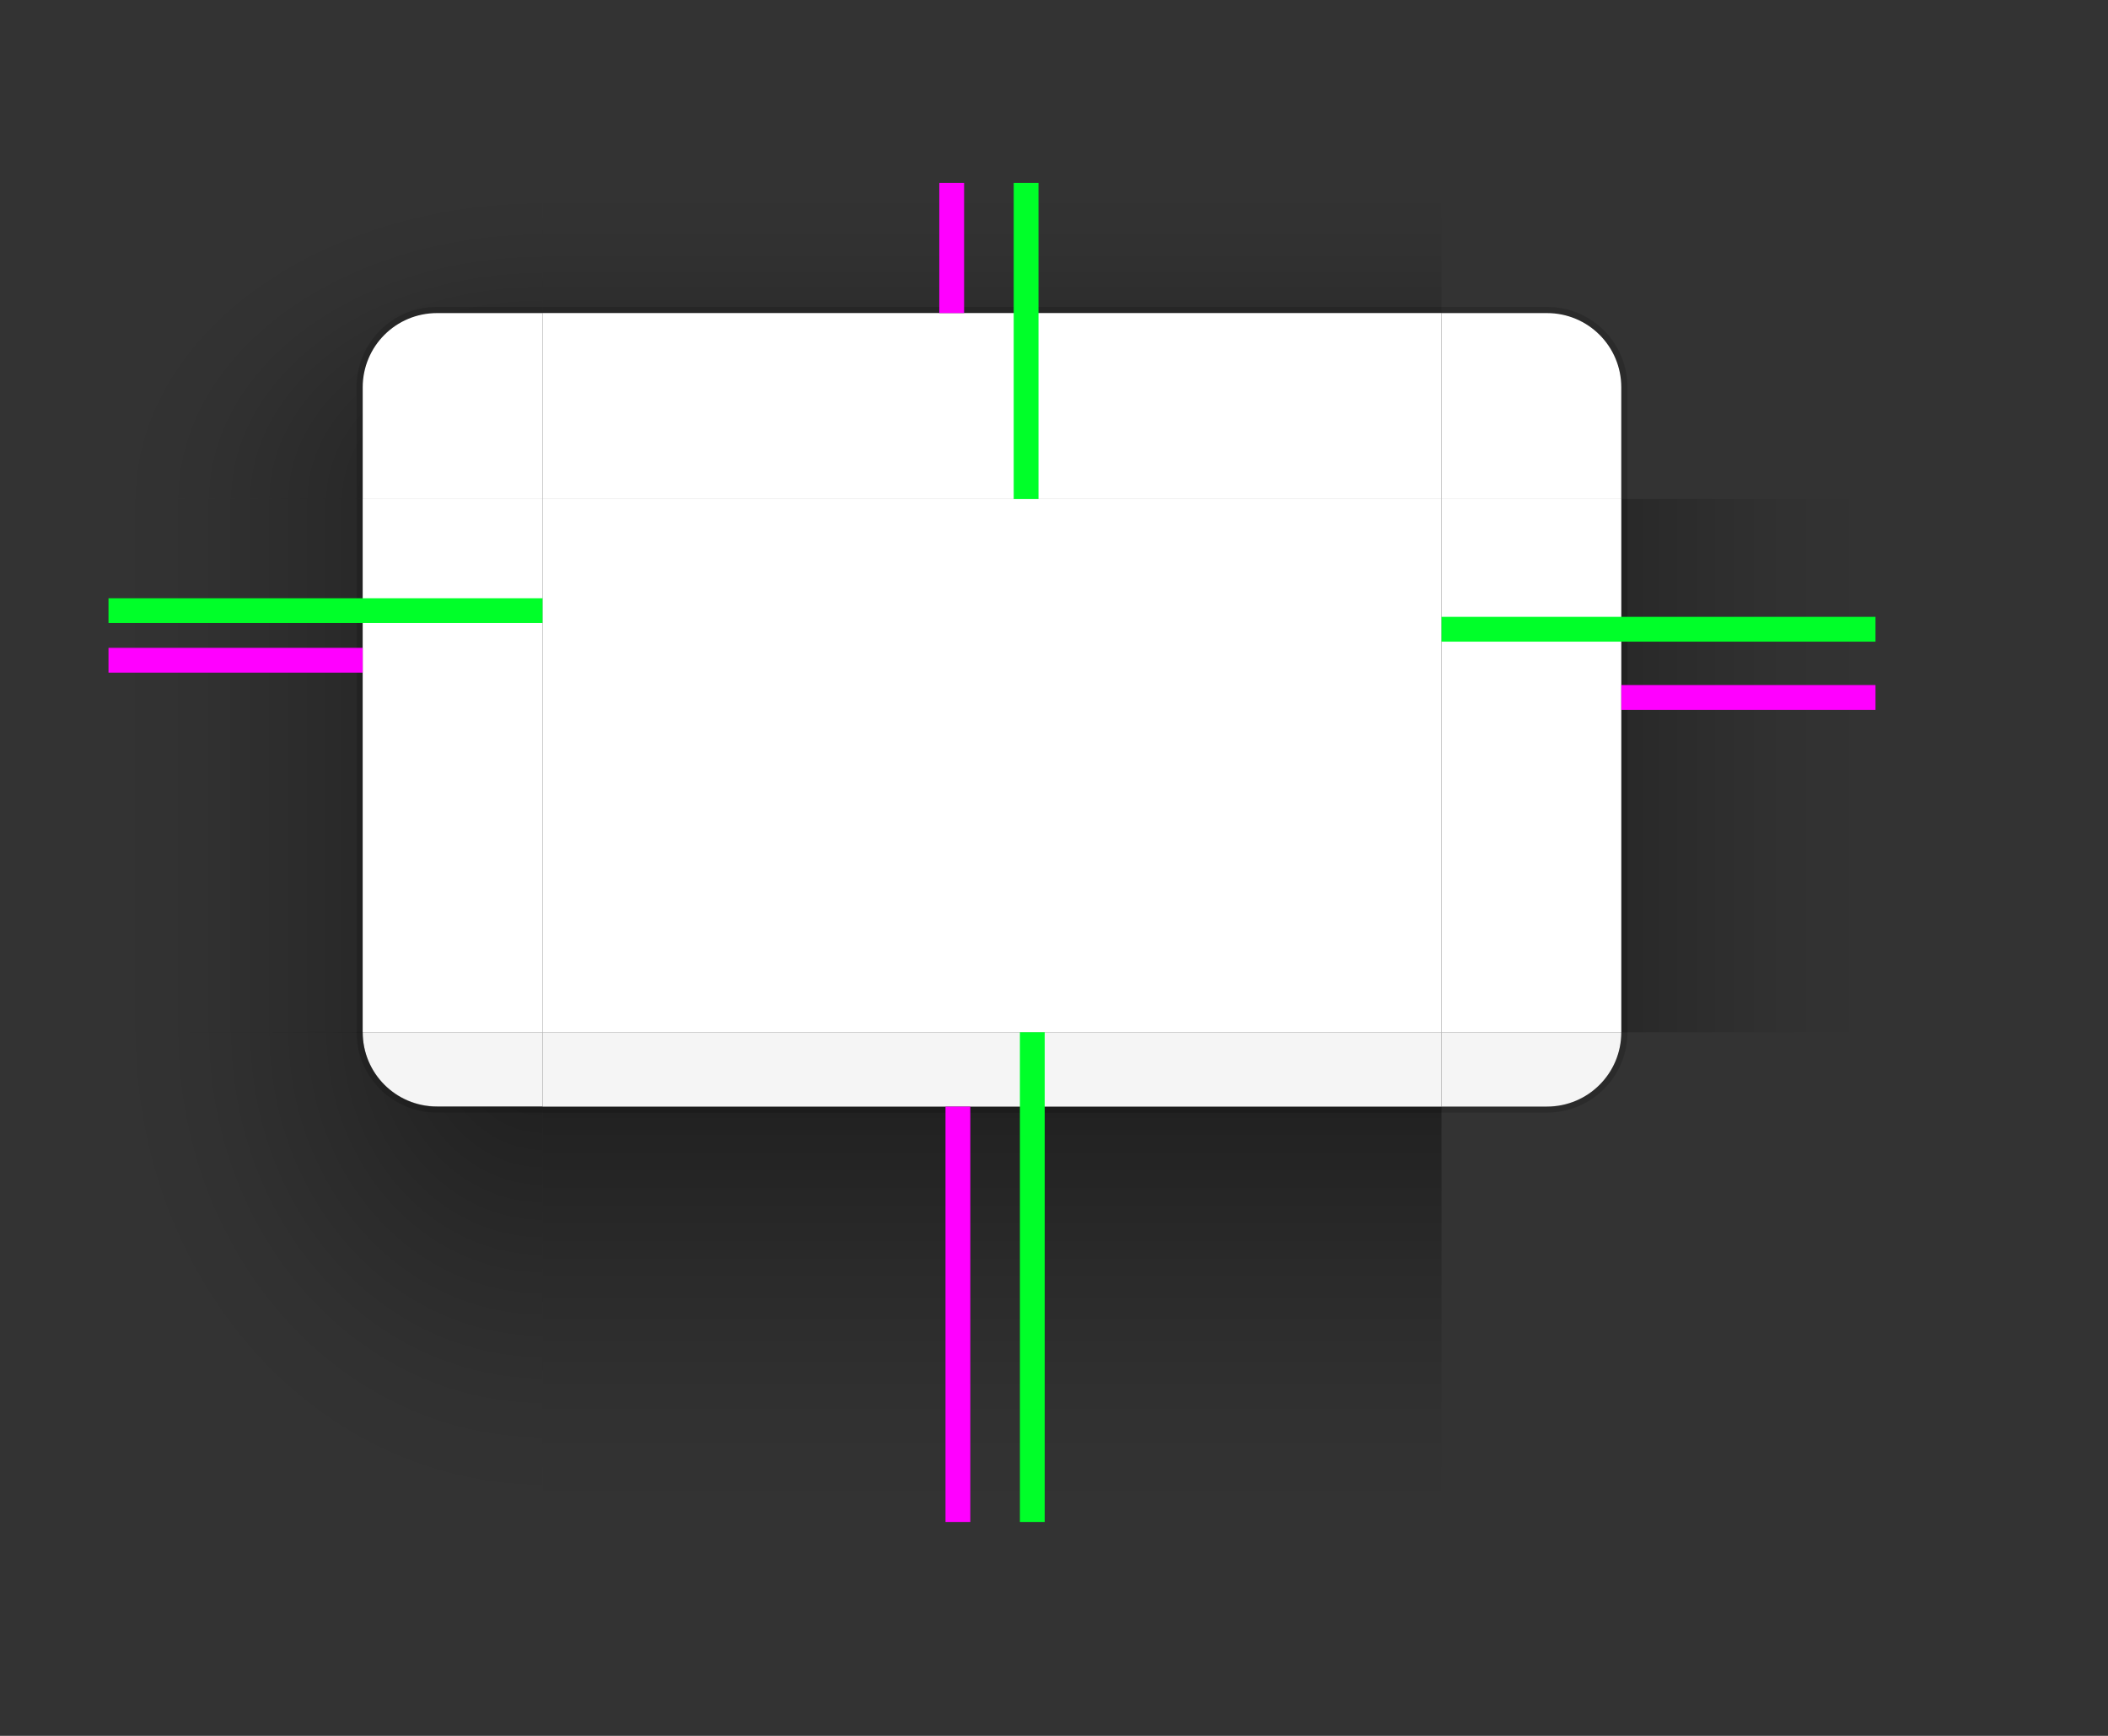 <?xml version="1.0" encoding="UTF-8" standalone="no"?>
<svg
   width="680"
   height="560"
   version="1.0"
   id="svg63"
   sodipodi:docname="decoration.svg"
   inkscape:version="1.3.2 (091e20ef0f, 2023-11-25)"
   xmlns:inkscape="http://www.inkscape.org/namespaces/inkscape"
   xmlns:sodipodi="http://sodipodi.sourceforge.net/DTD/sodipodi-0.dtd"
   xmlns:xlink="http://www.w3.org/1999/xlink"
   xmlns="http://www.w3.org/2000/svg"
   xmlns:svg="http://www.w3.org/2000/svg">
  <rect width="100%" height="100%" fill="#333333" stroke="none"/>
  <sodipodi:namedview
     id="namedview63"
     pagecolor="#ffffff"
     bordercolor="#000000"
     borderopacity="0.25"
     inkscape:showpageshadow="2"
     inkscape:pageopacity="0.0"
     inkscape:pagecheckerboard="0"
     inkscape:deskcolor="#d1d1d1"
     inkscape:zoom="0.76129032"
     inkscape:cx="329.04661"
     inkscape:cy="122.8178"
     inkscape:window-width="1920"
     inkscape:window-height="950"
     inkscape:window-x="0"
     inkscape:window-y="32"
     inkscape:window-maximized="1"
     inkscape:current-layer="svg63" />
  <defs
     id="defs13">
    <linearGradient
       id="shadow_active">
      <stop
         stop-color="#000000"
         stop-opacity=".922"
         offset="0"
         id="stop1" />
      <stop
         stop-color="#000000"
         stop-opacity=".741"
         offset=".125"
         id="stop2" />
      <stop
         stop-color="#000000"
         stop-opacity=".602"
         offset=".25"
         id="stop3" />
      <stop
         stop-color="#000000"
         stop-opacity=".331"
         offset=".5"
         id="stop4" />
      <stop
         stop-color="#000000"
         stop-opacity=".108"
         offset=".75"
         id="stop5" />
      <stop
         stop-color="#000000"
         stop-opacity=".039"
         offset=".875"
         id="stop6" />
      <stop
         stop-color="#000000"
         stop-opacity="0"
         offset="1"
         id="stop7" />
    </linearGradient>
    <linearGradient
       id="linearGradient6612"
       x1="396"
       x2="396"
       y1="64.167"
       y2="14.583"
       gradientTransform="matrix(1,0,0,1.029,-215,50)"
       gradientUnits="userSpaceOnUse"
       xlink:href="#shadow_active" />
    <linearGradient
       id="linearGradient5688-2"
       x1="398"
       x2="398"
       y1="138.14"
       y2="171.74"
       gradientTransform="matrix(1,0,0,1.012,0,137.16)"
       gradientUnits="userSpaceOnUse"
       xlink:href="#shadow_inactive" />
    <linearGradient
       id="shadow_inactive">
      <stop
         stop-color="#000000"
         offset="0"
         id="stop8" />
      <stop
         stop-color="#000000"
         stop-opacity=".639"
         offset=".25"
         id="stop9" />
      <stop
         stop-color="#000000"
         stop-opacity=".337"
         offset=".5"
         id="stop10" />
      <stop
         stop-color="#000000"
         stop-opacity=".108"
         offset=".75"
         id="stop11" />
      <stop
         stop-color="#000000"
         stop-opacity=".039"
         offset=".875"
         id="stop12" />
      <stop
         stop-color="#000000"
         stop-opacity="0"
         offset="1"
         id="stop13" />
    </linearGradient>
    <linearGradient
       id="linearGradient6612-5"
       x1="396"
       x2="396"
       y1="66"
       y2="30"
       gradientTransform="translate(200,5)"
       gradientUnits="userSpaceOnUse"
       xlink:href="#shadow_inactive" />
    <linearGradient
       id="linearGradient1126"
       x1="348.49"
       x2="279.41"
       y1="99"
       y2="99"
       gradientTransform="matrix(1.013,0,0,1,-3.265,140)"
       gradientUnits="userSpaceOnUse"
       xlink:href="#shadow_active" />
    <linearGradient
       id="linearGradient1389"
       x1="348.49"
       x2="304.09"
       y1="99.015"
       y2="99.015"
       gradientTransform="matrix(1.013,0,0,1,-3.265,140)"
       gradientUnits="userSpaceOnUse"
       xlink:href="#shadow_inactive" />
    <radialGradient
       id="radialGradient967-3"
       cx="48.271"
       cy="181.18"
       r="17.5"
       gradientTransform="matrix(-2.571,8.7201663e-7,-2.0148e-7,-1.943,594.13,638)"
       gradientUnits="userSpaceOnUse"
       xlink:href="#shadow_inactive" />
    <radialGradient
       id="radialGradient965-7"
       cx="48.271"
       cy="178.72"
       r="17.5"
       gradientTransform="matrix(-4,2.0882e-4,-2.2835e-4,-4.457,303.12,992.46)"
       gradientUnits="userSpaceOnUse"
       xlink:href="#shadow_active" />
    <radialGradient
       id="radialGradient969-6"
       cx="296.45"
       cy="80.417"
       r="17.5"
       gradientTransform="matrix(-3.7608e-7,-2.057,2.571,-5.1233e-7,123.21,840.89)"
       gradientUnits="userSpaceOnUse"
       xlink:href="#shadow_inactive" />
    <radialGradient
       id="radialGradient1306-1"
       cx="296.48"
       cy="80.417"
       r="17.5"
       gradientTransform="matrix(-9.492e-7,-2.914,-4,1.1504e-6,746.67,1095.1)"
       gradientUnits="userSpaceOnUse"
       xlink:href="#shadow_active" />
    <linearGradient
       id="linearGradient5688-8"
       x1="398"
       x2="398"
       y1="138.14"
       y2="216.22"
       gradientTransform="matrix(1,0,0,1.012,0,137.24)"
       gradientUnits="userSpaceOnUse"
       xlink:href="#shadow_active" />
    <linearGradient
       inkscape:collect="always"
       xlink:href="#shadow_inactive"
       id="linearGradient63"
       gradientUnits="userSpaceOnUse"
       gradientTransform="matrix(1.013,0,0,1,-3.265,140)"
       x1="348.49"
       y1="99.015"
       x2="304.09"
       y2="99.015" />
    <linearGradient
       inkscape:collect="always"
       xlink:href="#shadow_active"
       id="linearGradient64"
       gradientUnits="userSpaceOnUse"
       gradientTransform="matrix(1.013,0,0,1,-3.265,140)"
       x1="348.49"
       y1="99"
       x2="279.41"
       y2="99" />
  </defs>
  <g
     id="decoration-inactive-topleft"
     transform="matrix(2,0,0,2,245,-301.12)">
    <path
       d="m 260,180.06 v 51 h 41 v -18 c 0,-6.648 5.352,-12 12,-12 h 17 v -21 z"
       fill="url(#radialGradient969-6)"
       opacity="0.5"
       id="path13"
       style="fill:url(#radialGradient969-6)" />
    <g
       transform="translate(0,1)"
       id="g16">
      <g
         transform="translate(-19,25)"
         id="g15">
        <path
           transform="translate(-121,89.063)"
           d="m 453,86 c -6.648,0 -12,5.352 -12,12 v 18 h 29 V 86 Z"
           fill="#f5f5f5"
           id="path14" />
        <path
           transform="translate(-121,89.063)"
           d="m 453,86 c -6.648,0 -12,5.352 -12,12 v 1 c 0,-6.648 5.352,-12 12,-12 h 17 v -1 z"
           fill="#ffffff"
           opacity="0.08"
           id="path15" />
      </g>
    </g>
    <path
       transform="translate(-140,121.06)"
       d="m 453,79 c -7.202,0 -13,5.798 -13,13 v 18 h 1 V 92 c 0,-6.648 5.352,-12 12,-12 h 17 v -1 z"
       fill="#000000"
       opacity="0.08"
       id="path16" />
  </g>
  <g
     id="decoration-right"
     transform="matrix(-2,0,0,2,1164.76,-233)">
    <path
       d="m 279.88,197 v 86 h 41 v -86 z"
       fill="url(#linearGradient1126)"
       opacity="0.5"
       id="path17"
       style="fill:url(#linearGradient1126)" />
    <path
       transform="matrix(-1,0,0,1,604.88,81)"
       d="m 284,116 v 86 h 1 v -86 z"
       fill="#000000"
       opacity="0.15"
       id="path18" />
    <path
       transform="translate(-255.12,76)"
       d="m 576,121 v 86 h 29 v -86 z"
       fill="#ffffff"
       id="path19" />
  </g>
  <g
     id="decoration-bottom"
     transform="matrix(2,0,0,2,-475,-221)">
    <path
       d="m 325,289 v 67 h 145 v -67 z"
       fill="url(#linearGradient5688-8)"
       opacity="0.5"
       id="path20"
       style="fill:url(#linearGradient5688-8)" />
    <path
       d="M 470,289 H 325 v 1 h 145 z"
       fill="#000000"
       opacity="0.15"
       id="path21" />
    <path
       d="M 470,277 H 325 v 12 h 145 z"
       fill="#f5f5f5"
       id="path22" />
  </g>
  <path
     id="decoration-center"
     d="M 175,161 V 333 H 465 V 161 Z"
     fill="#ffffff"
     style="stroke-width:2" />
  <g
     id="decoration-top"
     transform="matrix(2,0,0,2,-475,-251)">
    <path
       transform="translate(215,90)"
       d="M 110,65 V 86 H 255 V 65 Z"
       fill="url(#linearGradient6612)"
       opacity="0.5"
       id="path23"
       style="fill:url(#linearGradient6612)" />
    <path
       transform="translate(215,90)"
       d="m 110,85 v 1 h 145 v -1 z"
       fill="#000000"
       opacity="0.15"
       id="path24" />
    <path
       d="m 325,176 v 30 h 145 v -30 z"
       fill="#ffffff"
       id="path25" />
    <path
       d="m 325,176 v 1 h 145 v -1 z"
       fill="#ffffff"
       opacity="0.1"
       id="path26" />
  </g>
  <g
     id="decoration-left"
     transform="matrix(2,0,0,2,-524.76,-233)">
    <path
       d="m 279.88,197 v 86 h 41 v -86 z"
       fill="url(#linearGradient1126)"
       opacity="0.5"
       id="path27"
       style="fill:url(#linearGradient64)" />
    <path
       transform="translate(239.88,81)"
       d="m 80,116 v 86 h 1 v -86 z"
       fill="#000000"
       opacity="0.15"
       id="path28" />
    <path
       transform="translate(-255.12,76)"
       d="m 576,121 v 86 h 29 v -86 z"
       fill="#ffffff"
       id="path29" />
  </g>
  <g
     id="decoration-inactive-bottom"
     transform="matrix(2,0,0,2,255,-220.844)">
    <path
       d="m 325,288.92 v 67 h 145 v -67 z"
       fill="url(#linearGradient5688-2)"
       opacity="0.5"
       id="path30"
       style="fill:url(#linearGradient5688-2)" />
    <path
       d="M 470,288.92 H 325 v 1 h 145 z"
       fill="#000000"
       opacity="0.08"
       id="path31" />
    <path
       d="M 470,276.92 H 325 v 12 h 145 z"
       fill="#f5f5f5"
       id="path32" />
  </g>
  <path
     id="decoration-inactive-center"
     d="m 905,161 v 172 h 290 V 161 Z"
     fill="#f5f5f5"
     style="stroke-width:2" />
  <g
     id="decoration-inactive-top"
     transform="matrix(2,0,0,2,255,-251)">
    <path
       transform="translate(-200,135)"
       d="M 525,20 V 41 H 670 V 20 Z"
       fill="url(#linearGradient6612-5)"
       opacity="0.5"
       id="path33"
       style="fill:url(#linearGradient6612-5)" />
    <path
       transform="translate(-145,90)"
       d="m 470,85 v 1 h 145 v -1 z"
       fill="#000000"
       opacity="0.08"
       id="path34" />
    <path
       d="m 325,176 v 30 h 145 v -30 z"
       fill="#f5f5f5"
       id="path35" />
    <path
       d="m 325,176 v 1 h 145 v -1 z"
       fill="#ffffff"
       opacity="0.08"
       id="path36" />
  </g>
  <g
     id="decoration-inactive-left"
     transform="matrix(2,0,0,2,205.24,-233.032)">
    <path
       d="m 279.88,197.02 v 86 l 41,-0.015 v -85.985 z"
       fill="url(#linearGradient1389)"
       opacity="0.5"
       id="path37"
       style="fill:url(#linearGradient1389)" />
    <path
       d="m 319.88,197.02 v 86 h 1 v -86 z"
       fill="#000000"
       opacity="0.08"
       id="path38" />
    <path
       d="m 320.88,197.02 v 86 h 29 v -86 z"
       fill="#f5f5f5"
       id="path39" />
  </g>
  <g
     id="decoration-bottomleft"
     transform="matrix(2,0,0,2,-815,-247)">
    <path
       transform="translate(385,94)"
       d="m 81,196 c 0,6.648 5.352,12 12,12 h 17 v -12 z"
       fill="#f5f5f5"
       id="path40" />
    <g
       transform="matrix(1,0,0,0.999,165,-10.667)"
       id="g42">
      <path
         transform="matrix(1,0,0,1.001,220,104.74)"
         d="m 40,195.99 v 78.998 h 70 V 207.995 H 93 c -6.648,0 -12,-5.358 -12,-12.006 z"
         fill="url(#radialGradient965-7)"
         opacity="0.5"
         id="path41"
         style="fill:url(#radialGradient965-7)" />
      <path
         transform="matrix(1,0,0,1.001,220,104.74)"
         d="m 80,196 c 0,7.202 5.798,13 13,13 h 17 v -1 H 93 c -6.648,0 -12,-5.352 -12,-12 z"
         fill="#000000"
         opacity="0.15"
         id="path42" />
    </g>
  </g>
  <g
     id="decoration-inactive-bottomleft"
     transform="matrix(2,0,0,2,-35,-239)">
    <path
       transform="translate(0,90)"
       d="m 441,196 c 0,6.648 5.352,12 12,12 h 17 v -12 z"
       fill="#f5f5f5"
       id="path43" />
    <path
       d="m 400,285.999 v 79 h 70 V 298 h -17 c -6.648,0 -12,-5.352 -12,-12 z"
       fill="url(#radialGradient967-3)"
       opacity="0.5"
       id="path44"
       style="fill:url(#radialGradient967-3)" />
    <path
       d="m 440,286.009 c 0,7.202 5.798,13 13,13 h 14 l 3,-1e-5 v -1 h -17 c -6.648,0 -12,-5.352 -12,-12 z"
       fill="#000000"
       opacity="0.08"
       id="path45" />
  </g>
  <rect
     id="shadow-hint-top-margin"
     x="303"
     y="59"
     width="8"
     height="42"
     fill="#ff00ff"
     style="stroke-width:2" />
  <rect
     id="shadow-hint-bottom-margin"
     x="305"
     y="357"
     width="8"
     height="134"
     fill="#ff00ff"
     style="stroke-width:2" />
  <rect
     id="shadow-hint-right-margin"
     x="523"
     y="221"
     width="82"
     height="8"
     fill="#ff00ff"
     style="stroke-width:2" />
  <rect
     id="shadow-hint-left-margin"
     x="35"
     y="209"
     width="82"
     height="8"
     fill="#ff00ff"
     style="stroke-width:2" />
  <rect
     id="hint-top-margin"
     x="327"
     y="59"
     width="8"
     height="102"
     fill="#00ff29"
     style="stroke-width:2" />
  <rect
     id="hint-bottom-margin"
     x="329"
     y="333"
     width="8"
     height="158"
     fill="#00ff29"
     style="stroke-width:2" />
  <rect
     id="hint-right-margin"
     transform="rotate(90)"
     x="199"
     y="-605"
     width="8"
     height="140"
     fill="#00ff29"
     style="stroke-width:2" />
  <rect
     id="hint-left-margin"
     transform="rotate(90)"
     x="193"
     y="-175"
     width="8"
     height="140"
     fill="#00ff29"
     style="stroke-width:2" />
  <g
     id="decoration-topleft"
     transform="matrix(-2,0,0,2,1025,-301.12)">
    <path
       d="m 495,180.06 v 51 h -41 v -18 c 0,-6.648 -5.352,-12 -12,-12 h -17 v -21 z"
       fill="url(#radialGradient1306-1)"
       opacity="0.5"
       id="path46"
       style="fill:url(#radialGradient1306-1)" />
    <g
       transform="translate(250)"
       id="g49">
      <g
         transform="matrix(-1,0,0,1,524,26)"
         fill="#ffffff"
         id="g48">
        <path
           transform="translate(239,89.062)"
           d="m 93,86 c -6.648,0 -12,5.352 -12,12 v 18 h 29 V 86 Z"
           id="path47" />
        <path
           transform="translate(239,95.062)"
           d="m 93,80 c -6.648,0 -12,5.352 -12,12 v 0.6 c 0,-6.426 5.352,-11.6 12,-11.6 h 17 v -1 z"
           opacity="0.1"
           id="path48" />
      </g>
    </g>
    <path
       transform="matrix(-1,0,0,1,535,115.06)"
       d="m 93,85 c -7.202,0 -13,5.798 -13,13 v 18 h 1 V 98 c 0,-6.648 5.352,-12 12,-12 h 17 v -1 z"
       fill="#000000"
       opacity="0.15"
       id="path49" />
  </g>
  <g
     id="decoration-inactive-right"
     transform="matrix(-2,0,0,2,1894.76,-233.032)">
    <path
       d="m 279.88,197.02 v 86 l 41,-0.015 v -85.985 z"
       fill="url(#linearGradient1389)"
       opacity="0.5"
       id="path50"
       style="fill:url(#linearGradient63)" />
    <path
       d="m 319.88,197.02 v 86 h 1 v -86 z"
       fill="#000000"
       opacity="0.08"
       id="path51" />
    <path
       d="m 320.88,197.02 v 86 h 29 v -86 z"
       fill="#f5f5f5"
       id="path52" />
  </g>
  <use
     id="decoration-topright"
     transform="matrix(-1,0,0,1,640,0)"
     width="100%"
     height="100%"
     xlink:href="#decoration-topleft" />
  <use
     id="decoration-inactive-topright"
     transform="matrix(-1,0,0,1,2100,0)"
     width="100%"
     height="100%"
     xlink:href="#decoration-inactive-topleft" />
  <use
     id="decoration-bottomright"
     transform="matrix(-1,0,0,1,640,0)"
     width="100%"
     height="100%"
     xlink:href="#decoration-bottomleft" />
  <use
     id="decoration-inactive-bottomright"
     transform="matrix(-1,0,0,1,2100,0)"
     width="100%"
     height="100%"
     xlink:href="#decoration-inactive-bottomleft" />
  <g
     id="mask-topleft"
     transform="matrix(2,0,0,2,1033,-301.12)">
    <path
       transform="translate(-140,115.06)"
       d="m 400,65 v 51 h 41 V 98 c 0,-6.648 5.352,-12 12,-12 h 17 V 65 Z"
       fill="none"
       id="path53" />
    <path
       d="m 313,201.06 c -6.648,0 -12,5.352 -12,12 v 18 h 29 v -30 z"
       id="path54" />
  </g>
  <g
     id="mask-bottom"
     transform="matrix(2,0,0,2,1043,-220.84)">
    <path
       d="m 325,288.92 v 67 h 145 v -67 z"
       fill="none"
       id="path55" />
    <path
       d="M 470,276.92 H 325 v 12 h 145 z"
       id="path56" />
  </g>
  <g
     id="mask-center"
     transform="matrix(2,0,0,2,-35.48,-239)">
    <path
       d="m 864.24,200 v 86 h 145 v -86 z"
       id="path57" />
  </g>
  <g
     id="mask-top"
     transform="matrix(2,0,0,2,1043,-251)">
    <path
       transform="translate(-200,135)"
       d="M 525,20 V 41 H 670 V 20 Z"
       fill="none"
       id="path58" />
    <path
       d="m 325,176 v 30 h 145 v -30 z"
       id="path59" />
  </g>
  <g
     id="mask-left"
     transform="matrix(2,0,0,2,993.24,-233.04)">
    <path
       d="m 279.88,197.02 v 86 l 41,-0.015 v -85.985 z"
       fill="none"
       id="path60" />
    <path
       d="m 320.88,197.02 v 86 h 29 v -86 z"
       id="path61" />
  </g>
  <g
     id="mask-bottomleft"
     transform="matrix(2,0,0,2,753,-239)">
    <path
       transform="translate(0,90)"
       d="m 441,196 c 0,6.648 5.352,12 12,12 h 17 v -12 z"
       id="path62" />
    <path
       d="m 400,286 v 79 h 70 v -67 h -17 c -6.648,0 -12,-5.352 -12,-12 z"
       fill="none"
       id="path63" />
  </g>
  <use
     id="mask-topright"
     transform="matrix(-1,0,0,1,3676,0)"
     width="100%"
     height="100%"
     xlink:href="#mask-topleft" />
  <use
     id="mask-bottomright"
     transform="matrix(-1,0,0,1,3676,0)"
     width="100%"
     height="100%"
     xlink:href="#mask-bottomleft" />
  <use
     id="mask-right"
     transform="matrix(-1,0,0,1,3676,0)"
     width="100%"
     height="100%"
     xlink:href="#mask-left" />
</svg>
